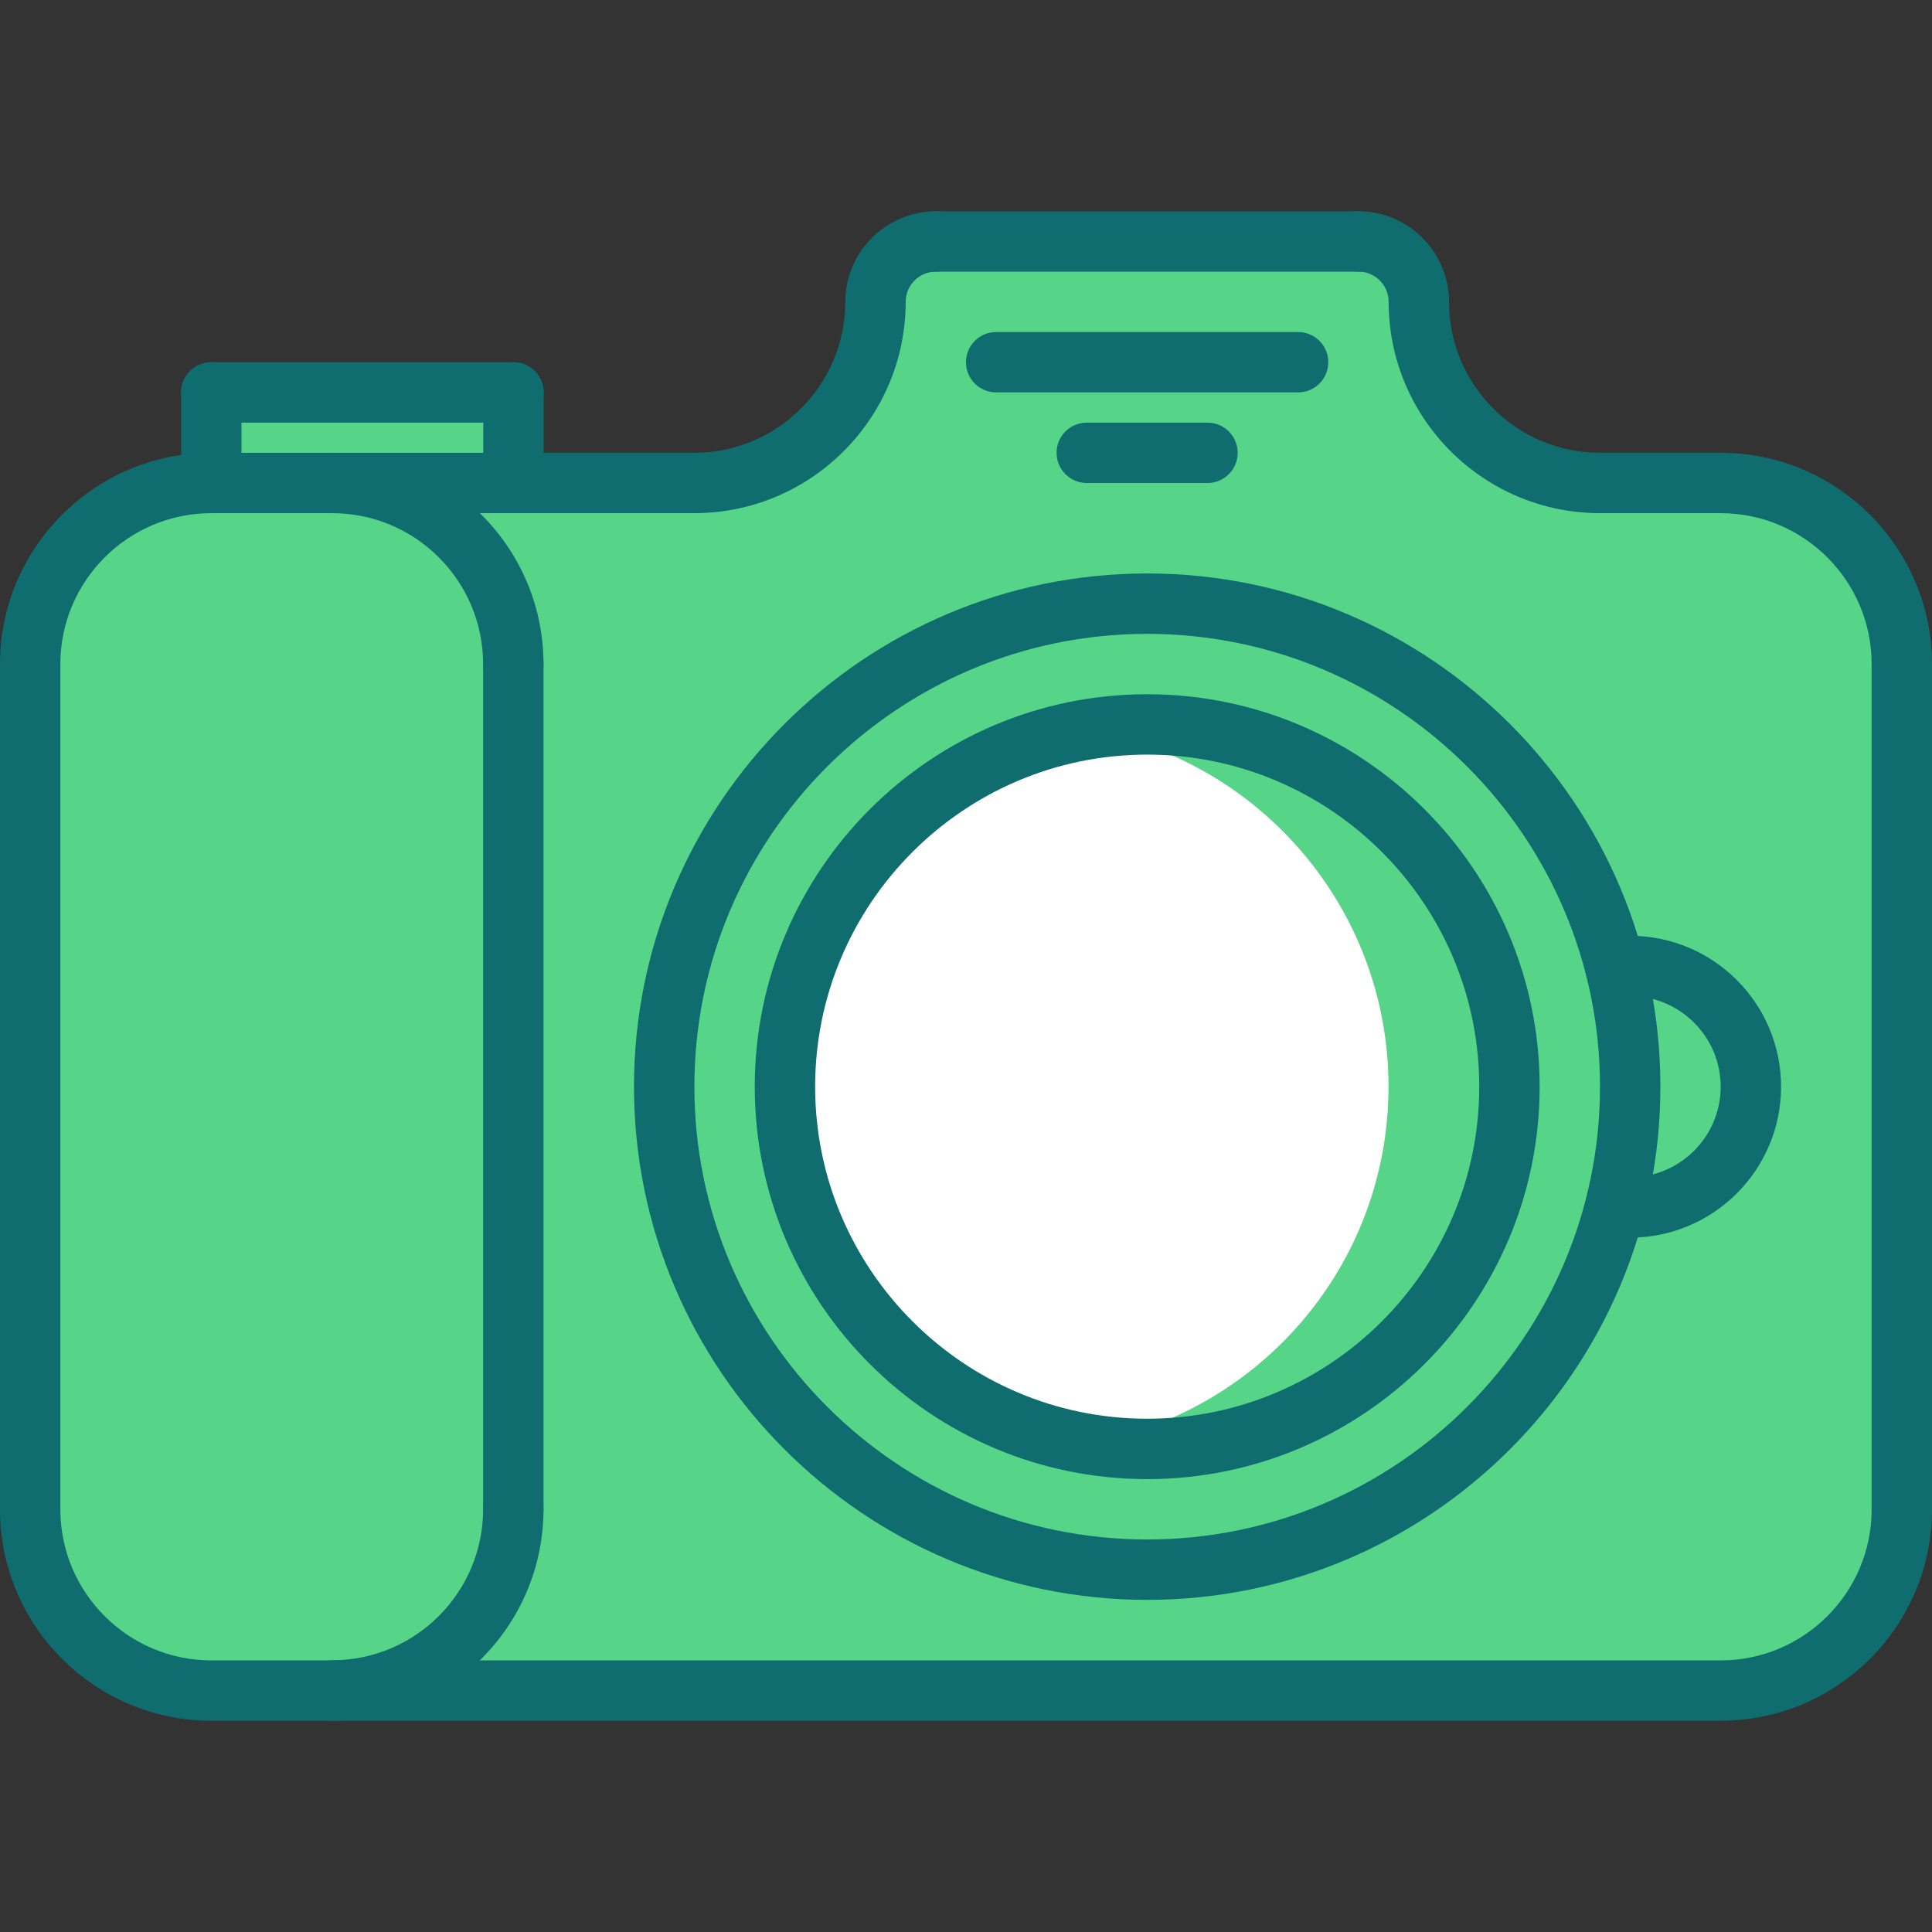 <svg width="58" height="58" viewBox="0 0 58 58" fill="none" xmlns="http://www.w3.org/2000/svg">
<rect x="0" y="0" width="58" height="58" fill="#333333" stroke="none"/>
<path d="M51.656 14.505H48.031C45.023 14.505 42.594 12.067 42.594 9.067C42.594 8.061 41.778 7.245 40.781 7.245V7.255H28.094C27.097 7.255 26.281 8.061 26.281 9.058V9.067C26.281 12.067 23.852 14.505 20.844 14.505H15.415H9.969C12.977 14.505 15.406 16.933 15.406 19.942V45.308C15.406 48.316 12.977 50.745 9.969 50.745V50.755H51.656C54.647 50.755 57.094 48.308 57.094 45.317V19.942C57.094 16.951 54.647 14.505 51.656 14.505Z" fill="#56D589"/>
<path d="M15.415 11.786V14.505H9.969H6.344V11.786H15.415Z" fill="#56D589"/>
<path d="M48.937 29.005C50.94 29.005 52.562 30.627 52.562 32.63C52.562 34.632 50.94 36.255 48.937 36.255C48.783 36.255 48.638 36.245 48.493 36.227C48.783 35.076 48.937 33.863 48.937 32.621C48.937 31.38 48.783 30.174 48.493 29.023C48.638 29.005 48.783 29.005 48.937 29.005Z" fill="#56D589"/>
<path d="M34.438 21.745C40.446 21.745 45.312 26.621 45.312 32.62C45.312 38.629 40.446 43.495 34.438 43.495C28.438 43.495 23.562 38.629 23.562 32.62C23.562 26.621 28.438 21.745 34.438 21.745Z" fill="white"/>
<path d="M34.437 21.745C33.818 21.745 33.215 21.809 32.624 21.91C37.766 22.776 41.684 27.241 41.684 32.62C41.684 38.009 37.766 42.467 32.624 43.331C33.215 43.431 33.818 43.495 34.437 43.495C40.446 43.495 45.312 38.629 45.312 32.62C45.312 26.621 40.446 21.745 34.437 21.745Z" fill="#56D589"/>
<path d="M48.493 29.022C48.783 30.174 48.938 31.379 48.938 32.62C48.938 33.862 48.783 35.076 48.493 36.226C46.88 42.489 41.207 47.12 34.438 47.12C26.435 47.12 19.938 40.632 19.938 32.62C19.938 24.618 26.435 18.12 34.438 18.12C41.207 18.12 46.88 22.75 48.493 29.022ZM45.312 32.62C45.312 26.621 40.446 21.745 34.438 21.745C28.438 21.745 23.562 26.621 23.562 32.62C23.562 38.629 28.438 43.495 34.438 43.495C40.446 43.495 45.312 38.629 45.312 32.62Z" fill="#56D589"/>
<path d="M15.406 19.942V45.308C15.406 48.316 12.977 50.745 9.969 50.745V50.755H6.344C3.353 50.755 0.906 48.308 0.906 45.317V19.942C0.906 16.951 3.353 14.505 6.344 14.505H9.969C12.977 14.505 15.406 16.933 15.406 19.942Z" fill="#56D589"/>
<path d="M51.656 51.658H6.344C2.847 51.658 0 48.812 0 45.314V19.938C0 16.44 2.847 13.594 6.344 13.594C6.845 13.594 7.25 13.999 7.25 14.5C7.25 15.001 6.845 15.406 6.344 15.406C3.845 15.406 1.812 17.439 1.812 19.938V45.314C1.812 47.813 3.845 49.846 6.344 49.846H51.656C54.155 49.846 56.188 47.813 56.188 45.314V19.938C56.188 17.439 54.155 15.406 51.656 15.406C51.155 15.406 50.75 15.001 50.75 14.5C50.75 13.999 51.155 13.594 51.656 13.594C55.154 13.594 58 16.44 58 19.938V45.314C58 48.812 55.154 51.658 51.656 51.658Z" fill="#0F6D70"/>
<path d="M15.411 20.844C14.909 20.844 14.504 20.439 14.504 19.938C14.504 17.439 12.472 15.406 9.973 15.406C9.472 15.406 9.067 15.001 9.067 14.5C9.067 13.999 9.472 13.594 9.973 13.594C13.47 13.594 16.317 16.44 16.317 19.938C16.317 20.439 15.912 20.844 15.411 20.844Z" fill="#0F6D70"/>
<path d="M9.972 51.654C9.471 51.654 9.066 51.249 9.066 50.748C9.066 50.247 9.471 49.842 9.972 49.842C12.471 49.842 14.503 47.809 14.503 45.311C14.503 44.809 14.909 44.404 15.41 44.404C15.911 44.404 16.316 44.809 16.316 45.311C16.316 48.808 13.469 51.654 9.972 51.654Z" fill="#0F6D70"/>
<path d="M15.411 46.217C14.909 46.217 14.504 45.812 14.504 45.311V19.938C14.504 19.436 14.909 19.031 15.411 19.031C15.912 19.031 16.317 19.436 16.317 19.938V45.311C16.317 45.812 15.912 46.217 15.411 46.217Z" fill="#0F6D70"/>
<path d="M6.344 15.406C5.843 15.406 5.438 15.001 5.438 14.5V11.781C5.438 11.28 5.843 10.875 6.344 10.875C6.845 10.875 7.25 11.28 7.25 11.781V14.5C7.25 15.001 6.845 15.406 6.344 15.406Z" fill="#0F6D70"/>
<path d="M15.414 12.688H6.344C5.843 12.688 5.438 12.282 5.438 11.781C5.438 11.28 5.843 10.875 6.344 10.875H15.414C15.916 10.875 16.321 11.28 16.321 11.781C16.321 12.282 15.916 12.688 15.414 12.688Z" fill="#0F6D70"/>
<path d="M15.415 15.406C14.913 15.406 14.508 15.001 14.508 14.5V11.781C14.508 11.28 14.913 10.875 15.415 10.875C15.916 10.875 16.321 11.28 16.321 11.781V14.5C16.321 15.001 15.916 15.406 15.415 15.406Z" fill="#0F6D70"/>
<path d="M34.44 48.029C25.944 48.029 19.033 41.117 19.033 32.622C19.033 24.127 25.944 17.216 34.44 17.216C42.935 17.216 49.846 24.127 49.846 32.622C49.846 41.117 42.935 48.029 34.44 48.029ZM34.44 19.029C26.944 19.029 20.846 25.127 20.846 32.622C20.846 40.118 26.944 46.216 34.44 46.216C41.935 46.216 48.033 40.118 48.033 32.622C48.033 25.127 41.935 19.029 34.44 19.029Z" fill="#0F6D70"/>
<path d="M34.439 44.404C27.943 44.404 22.658 39.118 22.658 32.622C22.658 26.126 27.943 20.841 34.439 20.841C40.935 20.841 46.221 26.126 46.221 32.622C46.221 39.118 40.935 44.404 34.439 44.404ZM34.439 22.654C28.943 22.654 24.471 27.126 24.471 32.622C24.471 38.119 28.943 42.591 34.439 42.591C39.936 42.591 44.408 38.119 44.408 32.622C44.408 27.126 39.936 22.654 34.439 22.654Z" fill="#0F6D70"/>
<path d="M48.03 15.405C44.533 15.405 41.688 12.56 41.688 9.062C41.688 8.561 42.093 8.156 42.594 8.156C43.095 8.156 43.5 8.561 43.5 9.062C43.5 11.561 45.532 13.593 48.03 13.593C48.532 13.593 48.937 13.998 48.937 14.499C48.937 15 48.532 15.405 48.03 15.405Z" fill="#0F6D70"/>
<path d="M20.845 15.405C20.344 15.405 19.939 15 19.939 14.499C19.939 13.998 20.344 13.593 20.845 13.593C23.343 13.593 25.376 11.56 25.376 9.062C25.376 8.56 25.781 8.155 26.282 8.155C26.783 8.155 27.189 8.56 27.189 9.062C27.189 12.559 24.342 15.405 20.845 15.405Z" fill="#0F6D70"/>
<path d="M26.283 9.967C25.782 9.967 25.377 9.562 25.377 9.061C25.377 7.563 26.596 6.344 28.094 6.344C28.595 6.344 29 6.749 29 7.25C29 7.751 28.595 8.156 28.094 8.156C27.595 8.156 27.189 8.561 27.189 9.061C27.189 9.562 26.784 9.967 26.283 9.967Z" fill="#0F6D70"/>
<path d="M42.594 9.969C42.093 9.969 41.688 9.564 41.688 9.062C41.688 8.561 41.281 8.154 40.78 8.154C40.279 8.154 39.873 7.749 39.873 7.248C39.873 6.747 40.279 6.342 40.78 6.342C42.28 6.342 43.5 7.563 43.5 9.062C43.5 9.564 43.095 9.969 42.594 9.969Z" fill="#0F6D70"/>
<path d="M40.779 8.156H28.094C27.593 8.156 27.188 7.751 27.188 7.25C27.188 6.749 27.593 6.344 28.094 6.344H40.779C41.281 6.344 41.686 6.749 41.686 7.25C41.686 7.751 41.281 8.156 40.779 8.156Z" fill="#0F6D70"/>
<path d="M51.656 15.405H48.03C47.529 15.405 47.124 15 47.124 14.499C47.124 13.998 47.529 13.593 48.03 13.593H51.656C52.157 13.593 52.562 13.998 52.562 14.499C52.562 15 52.157 15.405 51.656 15.405Z" fill="#0F6D70"/>
<path d="M20.845 15.405H6.344C5.843 15.405 5.438 15 5.438 14.499C5.438 13.998 5.843 13.593 6.344 13.593H20.845C21.346 13.593 21.751 13.998 21.751 14.499C21.751 15 21.346 15.405 20.845 15.405Z" fill="#0F6D70"/>
<path d="M38.97 11.78H29.905C29.404 11.78 28.999 11.375 28.999 10.874C28.999 10.373 29.404 9.968 29.905 9.968H38.97C39.471 9.968 39.876 10.373 39.876 10.874C39.876 11.375 39.471 11.78 38.97 11.78Z" fill="#0F6D70"/>
<path d="M36.25 14.5H32.625C32.124 14.5 31.719 14.095 31.719 13.594C31.719 13.093 32.124 12.688 32.625 12.688H36.25C36.751 12.688 37.156 13.093 37.156 13.594C37.156 14.095 36.751 14.5 36.25 14.5Z" fill="#0F6D70"/>
<path d="M48.938 37.155C48.75 37.155 48.565 37.144 48.384 37.123C47.886 37.063 47.533 36.611 47.593 36.114C47.652 35.617 48.1 35.265 48.601 35.323C48.712 35.337 48.824 35.343 48.938 35.343C50.436 35.343 51.656 34.123 51.656 32.624C51.656 31.125 50.436 29.905 48.938 29.905C48.822 29.905 48.709 29.912 48.598 29.925C48.114 29.987 47.65 29.631 47.59 29.133C47.531 28.637 47.884 28.185 48.382 28.125C48.564 28.105 48.748 28.093 48.938 28.093C51.436 28.093 53.469 30.125 53.469 32.624C53.469 35.123 51.436 37.155 48.938 37.155Z" fill="#0F6D70"/>
</svg>
